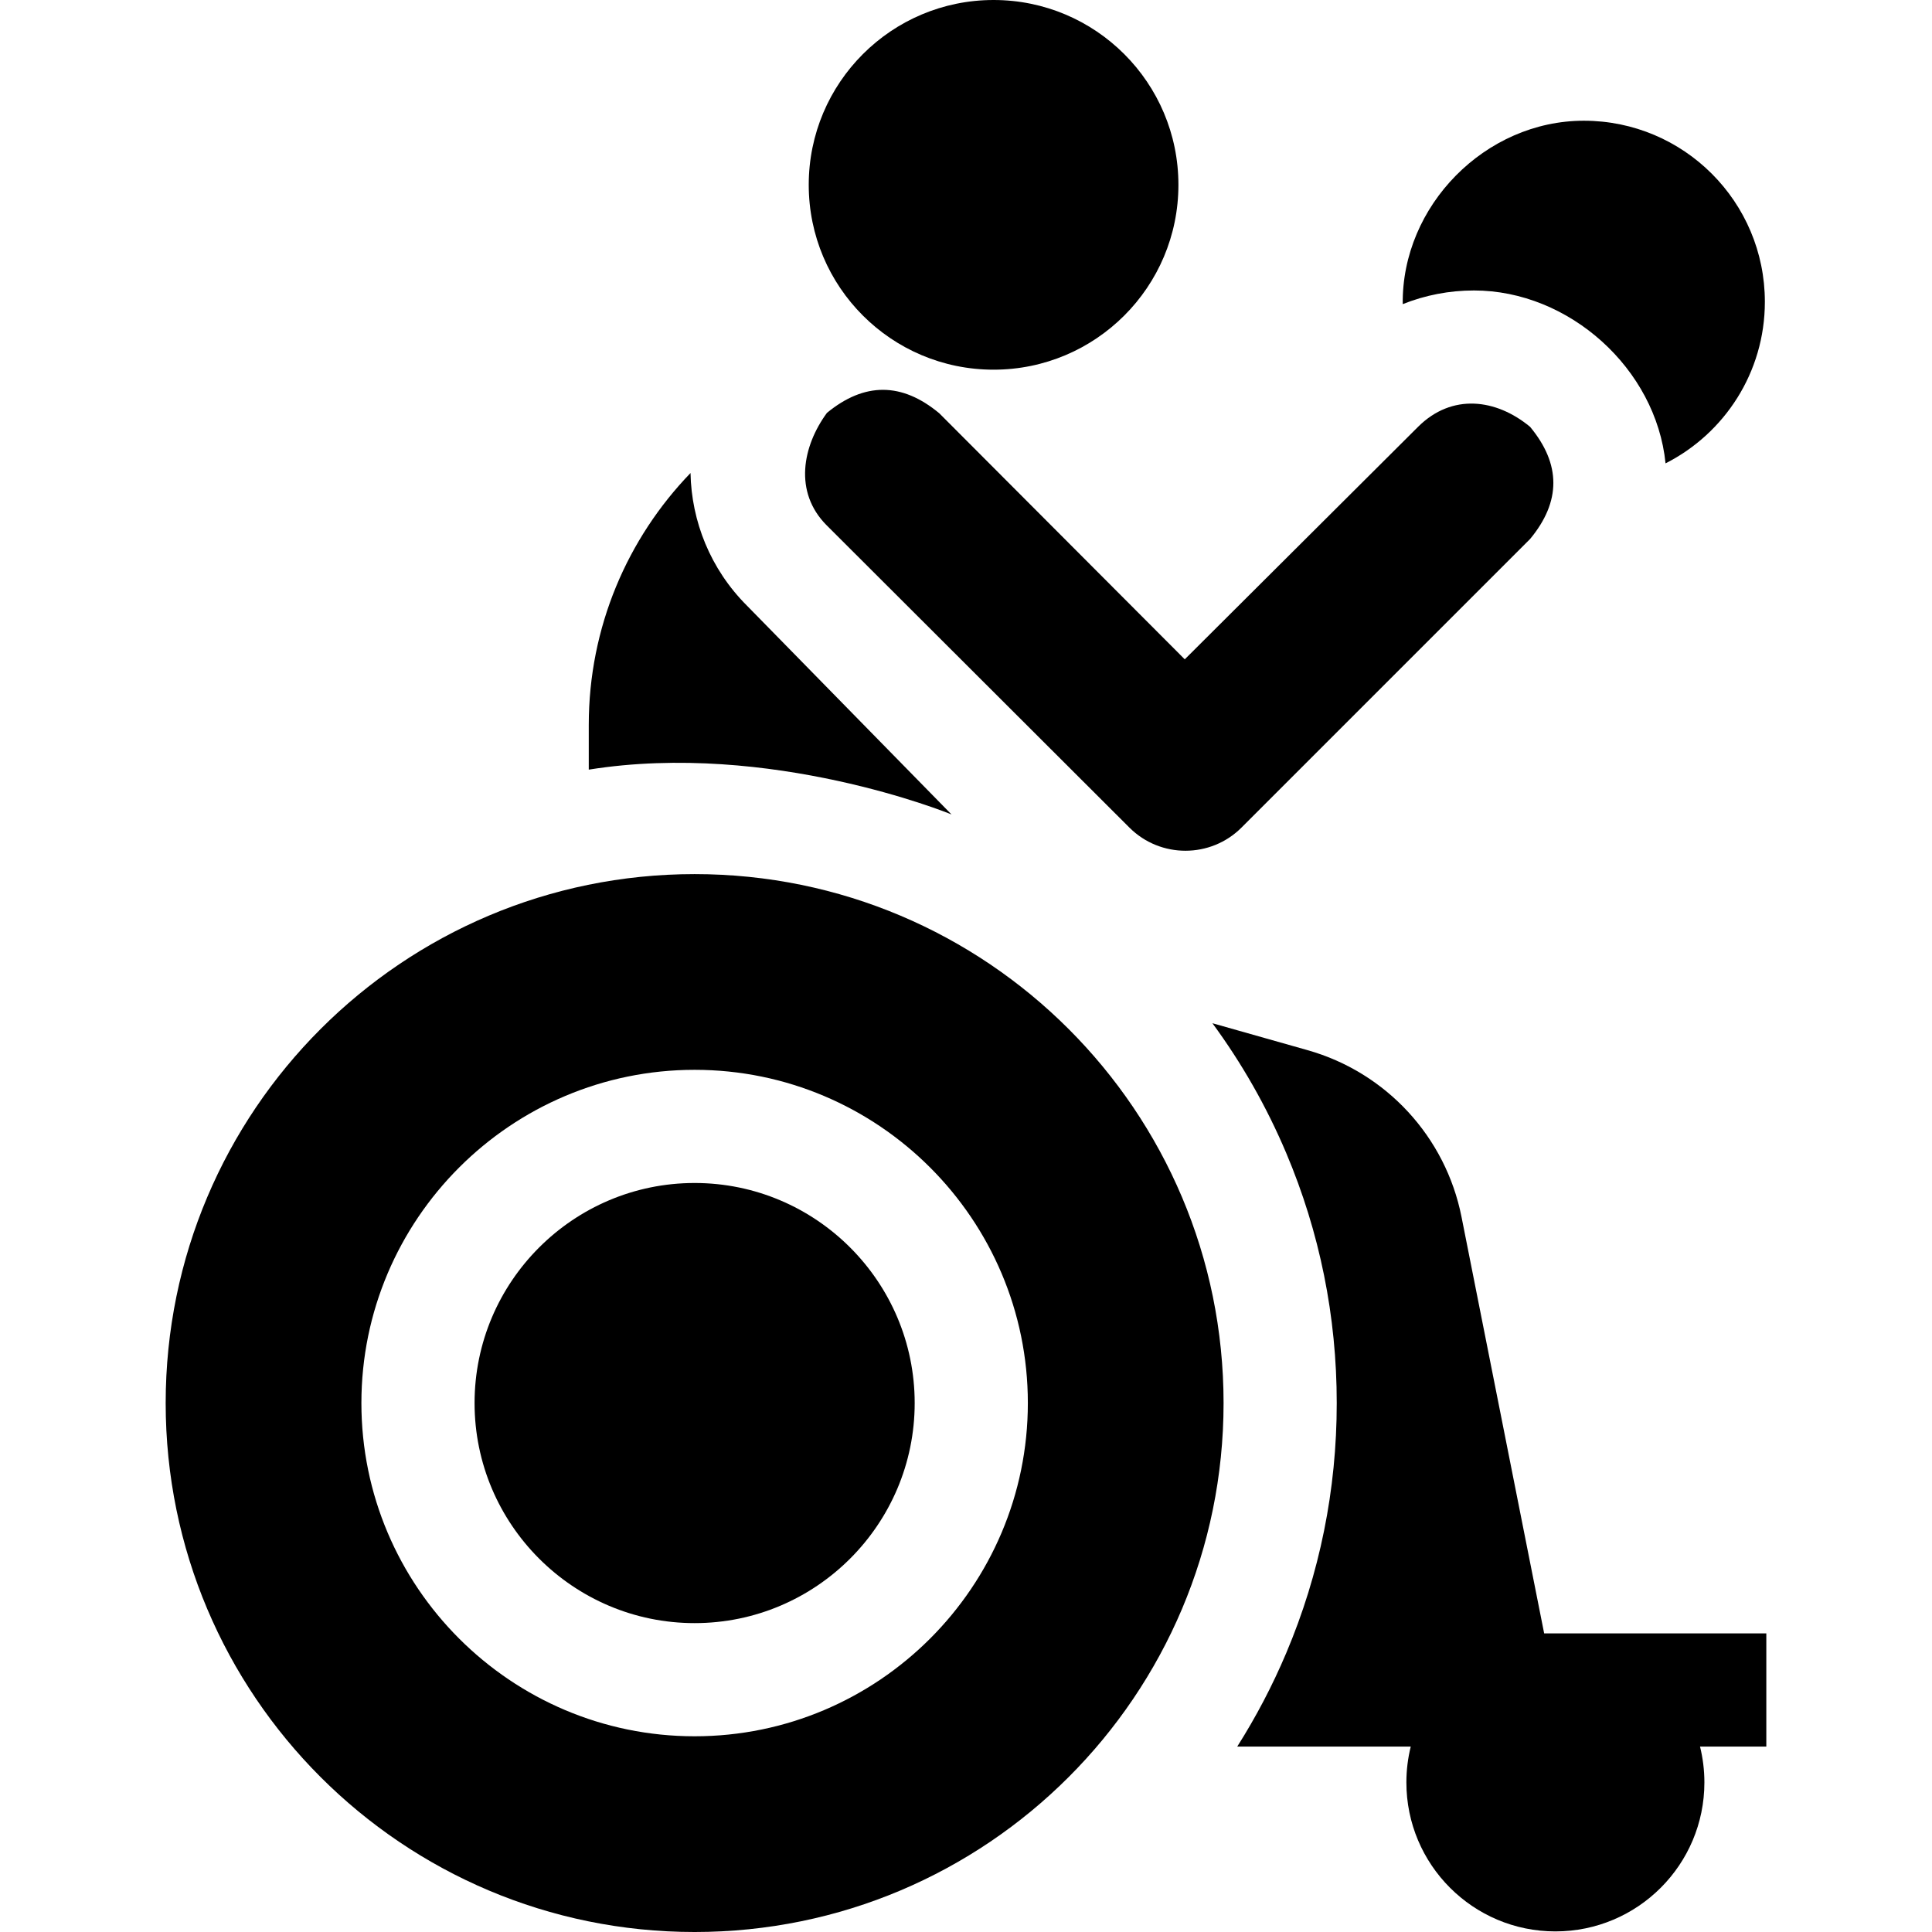 <svg id="Capa_1" enable-background="new 0 0 512.157 512.157" height="512" viewBox="0 0 512.157 512.157" width="512" xmlns="http://www.w3.org/2000/svg"><g><circle cx="263.389" cy="49" r="49"/><path d="m184.139 231.718c-77.442 0-140.22 62.778-140.22 140.22s62.778 140.22 140.22 140.22 140.22-62.778 140.22-140.22-62.777-140.22-140.22-140.22zm0 228.555c-48.708 0-88.335-39.627-88.335-88.336s39.627-88.336 88.335-88.336c48.709 0 88.336 39.627 88.336 88.336s-39.627 88.336-88.336 88.336z"/><path d="m390.742 77.001c25.237 0 48.266 20.744 50.78 45.833 15.619-7.917 26.328-24.114 26.328-42.823 0-26.52-21.49-48.01-48-48.01-26.101 0-48.309 22.546-47.997 48.62 5.935-2.37 12.317-3.62 18.889-3.62z"/><path d="m184.139 313.602c-32.166 0-58.335 26.169-58.335 58.336s26.169 58.336 58.335 58.336c32.167 0 58.336-26.169 58.336-58.336s-26.169-58.336-58.336-58.336z"/><path d="m252.24 215.908-54.248-55.372c-9.72-9.72-14.69-22.396-14.941-35.141-16.696 17.297-26.974 40.829-26.974 66.768v11.862c48.081-7.696 95.552 11.616 96.163 11.883z"/><path d="m299.42 219.409c8.188 8.163 21.513 8.153 29.691-.023l76.512-76.512c8.216-9.916 8.211-19.826-.015-29.729-8.978-7.431-20.699-8.947-29.678-.01l-61.859 61.647-65.076-65.227c-9.914-8.249-19.841-8.282-29.781-.102-6.446 8.787-8.89 20.984-.049 29.828z"/><path d="m468.238 433h-58.893l-21.911-110.419c-4.211-21.222-19.966-38.291-40.784-44.185l-25.25-7.149c7.824 10.642 14.378 22.15 19.569 34.424 8.884 21.005 13.389 43.3 13.389 66.267s-4.505 45.262-13.389 66.267c-3.662 8.657-8.003 16.933-12.986 24.796h45.995c-.752 3.044-1.158 6.224-1.158 9.5 0 21.815 17.685 39.5 39.5 39.5s39.5-17.685 39.5-39.5c0-3.276-.406-6.456-1.158-9.5h17.575v-30.001z"/></g></svg>